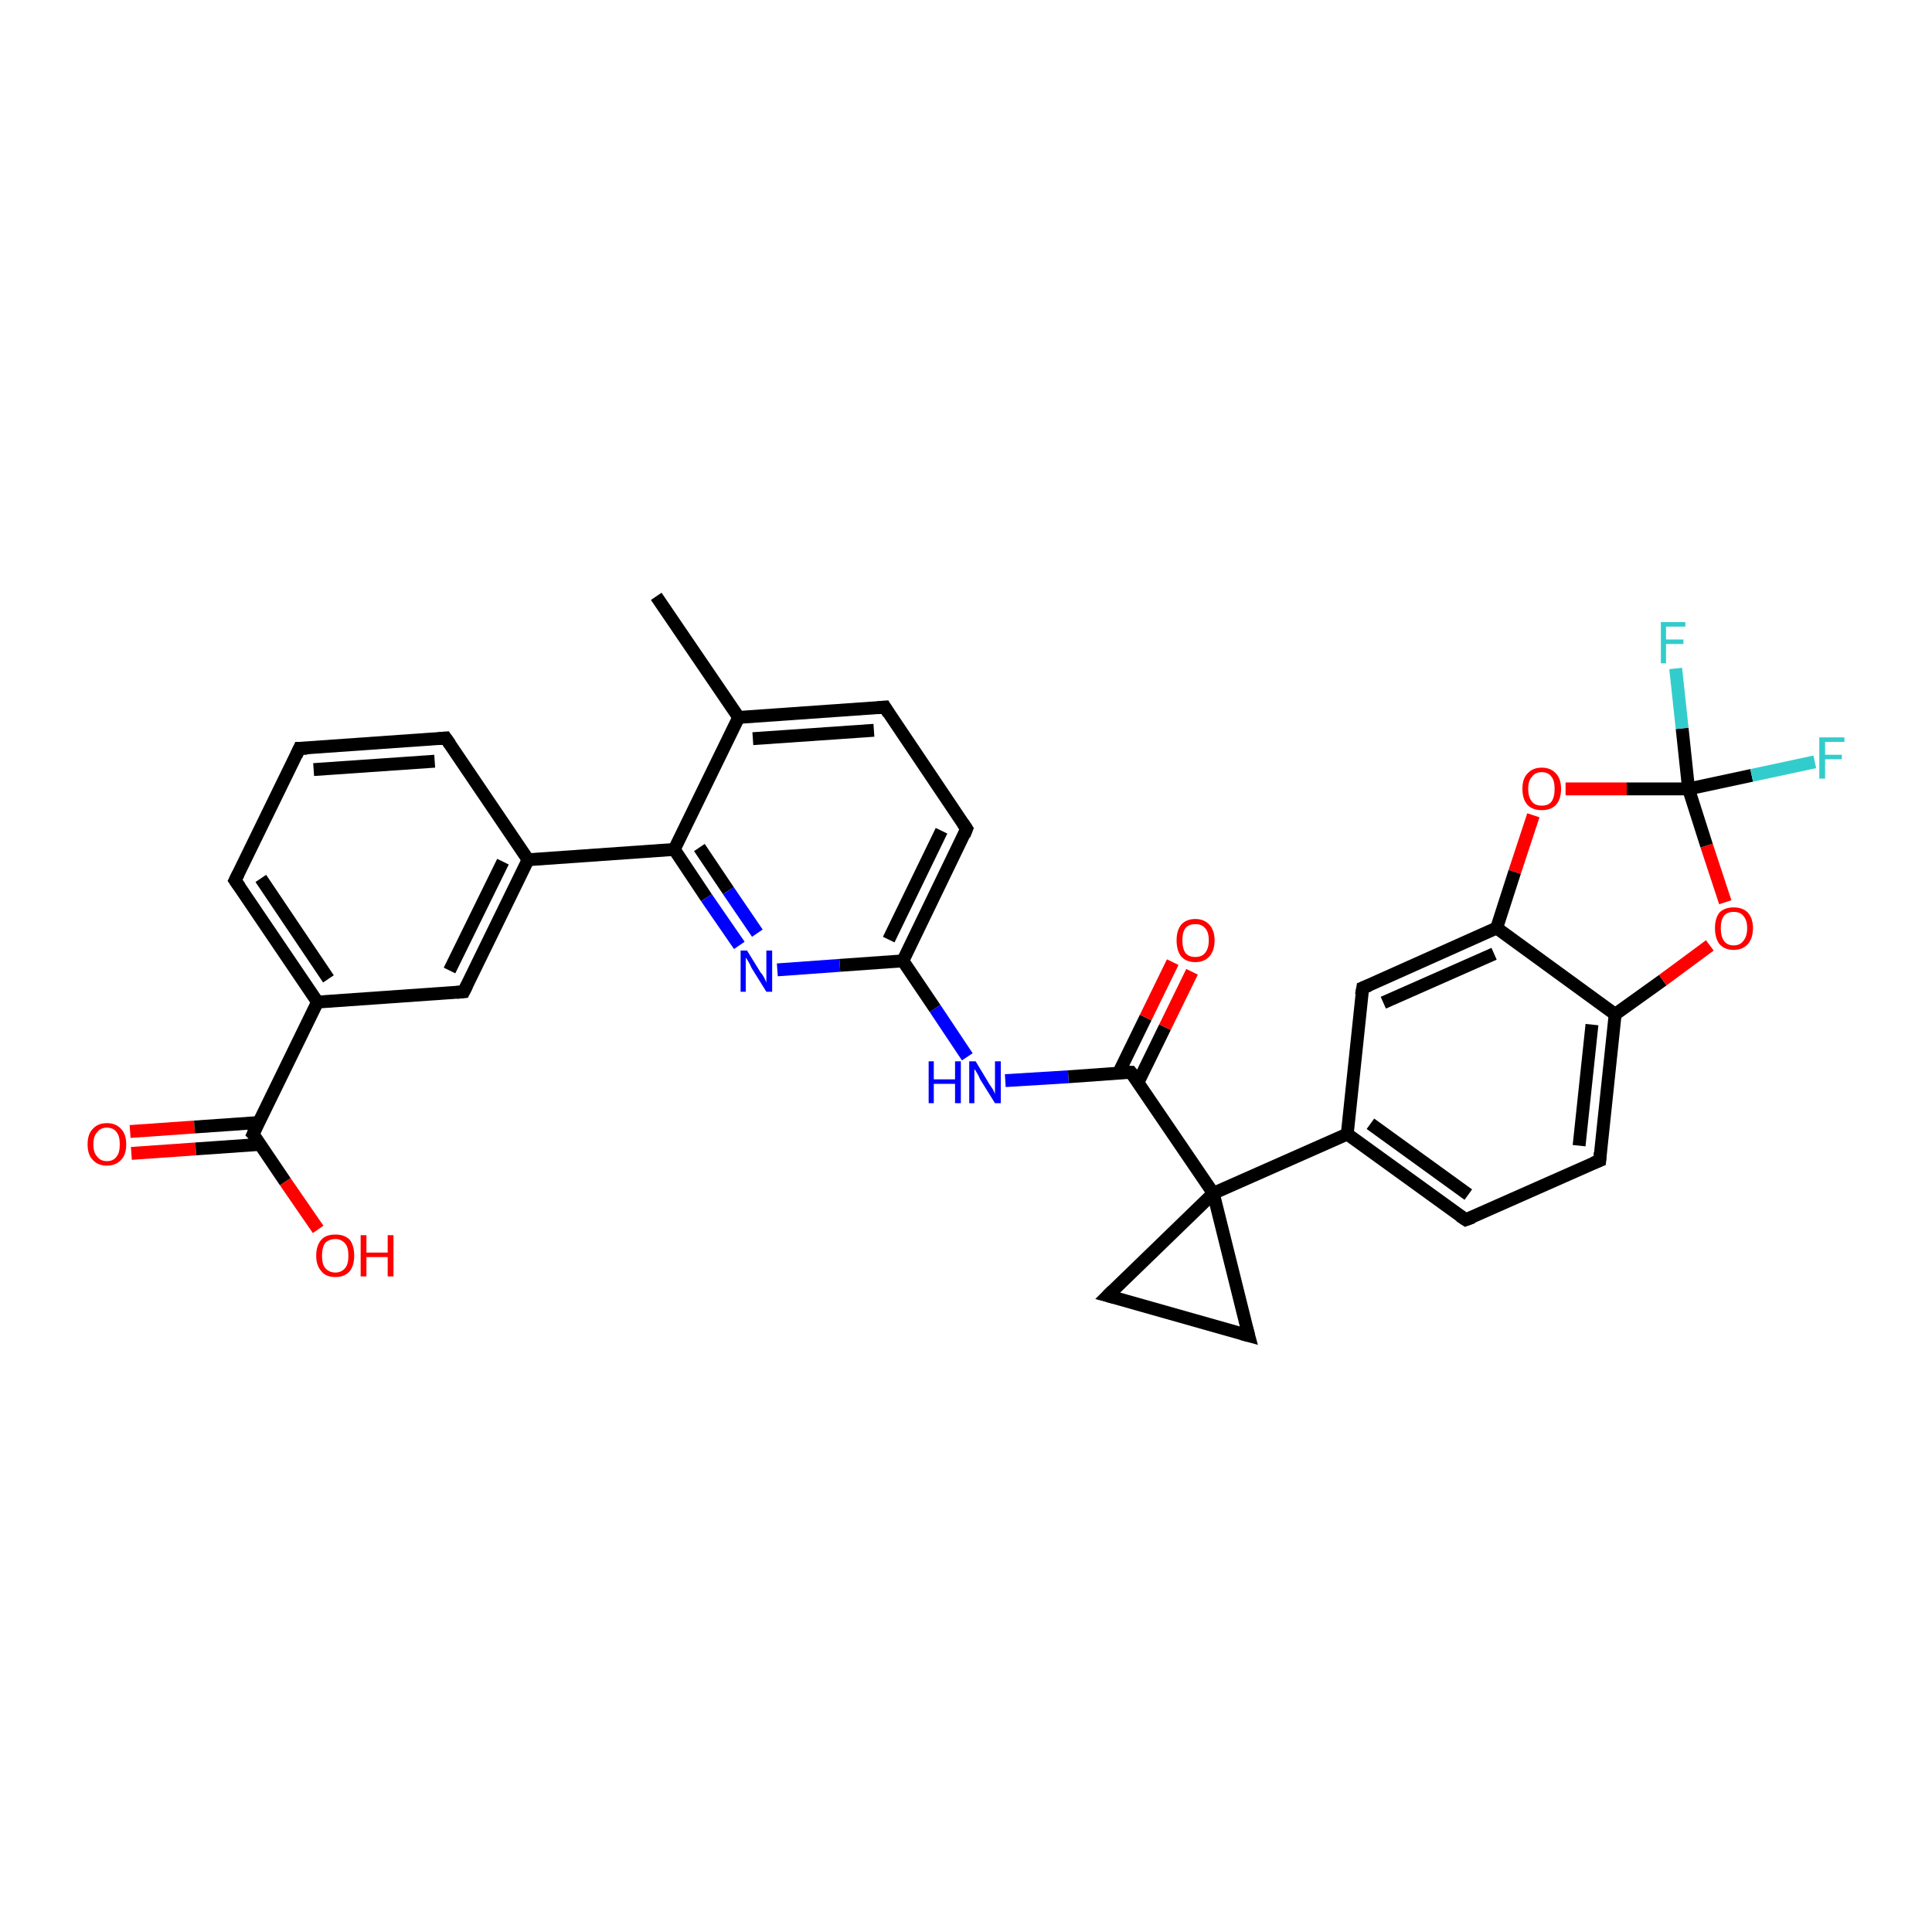 <?xml version='1.0' encoding='iso-8859-1'?>
<svg version='1.1' baseProfile='full'
              xmlns='http://www.w3.org/2000/svg'
                      xmlns:rdkit='http://www.rdkit.org/xml'
                      xmlns:xlink='http://www.w3.org/1999/xlink'
                  xml:space='preserve'
width='300px' height='300px' viewBox='0 0 300 300'>
<!-- END OF HEADER -->
<rect style='opacity:1.0;fill:#FFFFFF;stroke:none' width='300.0' height='300.0' x='0.0' y='0.0'> </rect>
<path class='bond-0 atom-0 atom-1' d='M 20.2,175.7 L 30.2,175.0' style='fill:none;fill-rule:evenodd;stroke:#FF0000;stroke-width:2.0px;stroke-linecap:butt;stroke-linejoin:miter;stroke-opacity:1' />
<path class='bond-0 atom-0 atom-1' d='M 30.2,175.0 L 40.2,174.3' style='fill:none;fill-rule:evenodd;stroke:#000000;stroke-width:2.0px;stroke-linecap:butt;stroke-linejoin:miter;stroke-opacity:1' />
<path class='bond-0 atom-0 atom-1' d='M 20.4,179.1 L 30.4,178.4' style='fill:none;fill-rule:evenodd;stroke:#FF0000;stroke-width:2.0px;stroke-linecap:butt;stroke-linejoin:miter;stroke-opacity:1' />
<path class='bond-0 atom-0 atom-1' d='M 30.4,178.4 L 40.4,177.7' style='fill:none;fill-rule:evenodd;stroke:#000000;stroke-width:2.0px;stroke-linecap:butt;stroke-linejoin:miter;stroke-opacity:1' />
<path class='bond-1 atom-1 atom-2' d='M 39.3,176.1 L 44.3,183.5' style='fill:none;fill-rule:evenodd;stroke:#000000;stroke-width:2.0px;stroke-linecap:butt;stroke-linejoin:miter;stroke-opacity:1' />
<path class='bond-1 atom-1 atom-2' d='M 44.3,183.5 L 49.4,190.9' style='fill:none;fill-rule:evenodd;stroke:#FF0000;stroke-width:2.0px;stroke-linecap:butt;stroke-linejoin:miter;stroke-opacity:1' />
<path class='bond-2 atom-1 atom-3' d='M 39.3,176.1 L 49.3,155.6' style='fill:none;fill-rule:evenodd;stroke:#000000;stroke-width:2.0px;stroke-linecap:butt;stroke-linejoin:miter;stroke-opacity:1' />
<path class='bond-3 atom-3 atom-4' d='M 49.3,155.6 L 36.5,136.7' style='fill:none;fill-rule:evenodd;stroke:#000000;stroke-width:2.0px;stroke-linecap:butt;stroke-linejoin:miter;stroke-opacity:1' />
<path class='bond-3 atom-3 atom-4' d='M 51.0,152.0 L 40.5,136.4' style='fill:none;fill-rule:evenodd;stroke:#000000;stroke-width:2.0px;stroke-linecap:butt;stroke-linejoin:miter;stroke-opacity:1' />
<path class='bond-4 atom-4 atom-5' d='M 36.5,136.7 L 46.5,116.2' style='fill:none;fill-rule:evenodd;stroke:#000000;stroke-width:2.0px;stroke-linecap:butt;stroke-linejoin:miter;stroke-opacity:1' />
<path class='bond-5 atom-5 atom-6' d='M 46.5,116.2 L 69.2,114.6' style='fill:none;fill-rule:evenodd;stroke:#000000;stroke-width:2.0px;stroke-linecap:butt;stroke-linejoin:miter;stroke-opacity:1' />
<path class='bond-5 atom-5 atom-6' d='M 48.7,119.5 L 67.5,118.2' style='fill:none;fill-rule:evenodd;stroke:#000000;stroke-width:2.0px;stroke-linecap:butt;stroke-linejoin:miter;stroke-opacity:1' />
<path class='bond-6 atom-6 atom-7' d='M 69.2,114.6 L 82.0,133.5' style='fill:none;fill-rule:evenodd;stroke:#000000;stroke-width:2.0px;stroke-linecap:butt;stroke-linejoin:miter;stroke-opacity:1' />
<path class='bond-7 atom-7 atom-8' d='M 82.0,133.5 L 72.0,154.0' style='fill:none;fill-rule:evenodd;stroke:#000000;stroke-width:2.0px;stroke-linecap:butt;stroke-linejoin:miter;stroke-opacity:1' />
<path class='bond-7 atom-7 atom-8' d='M 78.1,133.8 L 69.8,150.7' style='fill:none;fill-rule:evenodd;stroke:#000000;stroke-width:2.0px;stroke-linecap:butt;stroke-linejoin:miter;stroke-opacity:1' />
<path class='bond-8 atom-7 atom-9' d='M 82.0,133.5 L 104.7,131.9' style='fill:none;fill-rule:evenodd;stroke:#000000;stroke-width:2.0px;stroke-linecap:butt;stroke-linejoin:miter;stroke-opacity:1' />
<path class='bond-9 atom-9 atom-10' d='M 104.7,131.9 L 109.7,139.4' style='fill:none;fill-rule:evenodd;stroke:#000000;stroke-width:2.0px;stroke-linecap:butt;stroke-linejoin:miter;stroke-opacity:1' />
<path class='bond-9 atom-9 atom-10' d='M 109.7,139.4 L 114.8,146.8' style='fill:none;fill-rule:evenodd;stroke:#0000FF;stroke-width:2.0px;stroke-linecap:butt;stroke-linejoin:miter;stroke-opacity:1' />
<path class='bond-9 atom-9 atom-10' d='M 108.6,131.6 L 113.1,138.3' style='fill:none;fill-rule:evenodd;stroke:#000000;stroke-width:2.0px;stroke-linecap:butt;stroke-linejoin:miter;stroke-opacity:1' />
<path class='bond-9 atom-9 atom-10' d='M 113.1,138.3 L 117.6,144.9' style='fill:none;fill-rule:evenodd;stroke:#0000FF;stroke-width:2.0px;stroke-linecap:butt;stroke-linejoin:miter;stroke-opacity:1' />
<path class='bond-10 atom-10 atom-11' d='M 120.7,150.6 L 130.4,149.9' style='fill:none;fill-rule:evenodd;stroke:#0000FF;stroke-width:2.0px;stroke-linecap:butt;stroke-linejoin:miter;stroke-opacity:1' />
<path class='bond-10 atom-10 atom-11' d='M 130.4,149.9 L 140.2,149.2' style='fill:none;fill-rule:evenodd;stroke:#000000;stroke-width:2.0px;stroke-linecap:butt;stroke-linejoin:miter;stroke-opacity:1' />
<path class='bond-11 atom-11 atom-12' d='M 140.2,149.2 L 150.1,128.7' style='fill:none;fill-rule:evenodd;stroke:#000000;stroke-width:2.0px;stroke-linecap:butt;stroke-linejoin:miter;stroke-opacity:1' />
<path class='bond-11 atom-11 atom-12' d='M 138.0,145.9 L 146.2,129.0' style='fill:none;fill-rule:evenodd;stroke:#000000;stroke-width:2.0px;stroke-linecap:butt;stroke-linejoin:miter;stroke-opacity:1' />
<path class='bond-12 atom-12 atom-13' d='M 150.1,128.7 L 137.4,109.8' style='fill:none;fill-rule:evenodd;stroke:#000000;stroke-width:2.0px;stroke-linecap:butt;stroke-linejoin:miter;stroke-opacity:1' />
<path class='bond-13 atom-13 atom-14' d='M 137.4,109.8 L 114.7,111.4' style='fill:none;fill-rule:evenodd;stroke:#000000;stroke-width:2.0px;stroke-linecap:butt;stroke-linejoin:miter;stroke-opacity:1' />
<path class='bond-13 atom-13 atom-14' d='M 135.7,113.4 L 116.9,114.7' style='fill:none;fill-rule:evenodd;stroke:#000000;stroke-width:2.0px;stroke-linecap:butt;stroke-linejoin:miter;stroke-opacity:1' />
<path class='bond-14 atom-14 atom-15' d='M 114.7,111.4 L 101.9,92.6' style='fill:none;fill-rule:evenodd;stroke:#000000;stroke-width:2.0px;stroke-linecap:butt;stroke-linejoin:miter;stroke-opacity:1' />
<path class='bond-15 atom-11 atom-16' d='M 140.2,149.2 L 145.2,156.6' style='fill:none;fill-rule:evenodd;stroke:#000000;stroke-width:2.0px;stroke-linecap:butt;stroke-linejoin:miter;stroke-opacity:1' />
<path class='bond-15 atom-11 atom-16' d='M 145.2,156.6 L 150.2,164.1' style='fill:none;fill-rule:evenodd;stroke:#0000FF;stroke-width:2.0px;stroke-linecap:butt;stroke-linejoin:miter;stroke-opacity:1' />
<path class='bond-16 atom-16 atom-17' d='M 156.1,167.8 L 165.9,167.2' style='fill:none;fill-rule:evenodd;stroke:#0000FF;stroke-width:2.0px;stroke-linecap:butt;stroke-linejoin:miter;stroke-opacity:1' />
<path class='bond-16 atom-16 atom-17' d='M 165.9,167.2 L 175.6,166.5' style='fill:none;fill-rule:evenodd;stroke:#000000;stroke-width:2.0px;stroke-linecap:butt;stroke-linejoin:miter;stroke-opacity:1' />
<path class='bond-17 atom-17 atom-18' d='M 176.7,168.1 L 180.9,159.5' style='fill:none;fill-rule:evenodd;stroke:#000000;stroke-width:2.0px;stroke-linecap:butt;stroke-linejoin:miter;stroke-opacity:1' />
<path class='bond-17 atom-17 atom-18' d='M 180.9,159.5 L 185.1,150.9' style='fill:none;fill-rule:evenodd;stroke:#FF0000;stroke-width:2.0px;stroke-linecap:butt;stroke-linejoin:miter;stroke-opacity:1' />
<path class='bond-17 atom-17 atom-18' d='M 173.7,166.6 L 177.9,158.0' style='fill:none;fill-rule:evenodd;stroke:#000000;stroke-width:2.0px;stroke-linecap:butt;stroke-linejoin:miter;stroke-opacity:1' />
<path class='bond-17 atom-17 atom-18' d='M 177.9,158.0 L 182.1,149.4' style='fill:none;fill-rule:evenodd;stroke:#FF0000;stroke-width:2.0px;stroke-linecap:butt;stroke-linejoin:miter;stroke-opacity:1' />
<path class='bond-18 atom-17 atom-19' d='M 175.6,166.5 L 188.4,185.3' style='fill:none;fill-rule:evenodd;stroke:#000000;stroke-width:2.0px;stroke-linecap:butt;stroke-linejoin:miter;stroke-opacity:1' />
<path class='bond-19 atom-19 atom-20' d='M 188.4,185.3 L 172.0,201.2' style='fill:none;fill-rule:evenodd;stroke:#000000;stroke-width:2.0px;stroke-linecap:butt;stroke-linejoin:miter;stroke-opacity:1' />
<path class='bond-20 atom-20 atom-21' d='M 172.0,201.2 L 193.9,207.4' style='fill:none;fill-rule:evenodd;stroke:#000000;stroke-width:2.0px;stroke-linecap:butt;stroke-linejoin:miter;stroke-opacity:1' />
<path class='bond-21 atom-19 atom-22' d='M 188.4,185.3 L 209.2,176.1' style='fill:none;fill-rule:evenodd;stroke:#000000;stroke-width:2.0px;stroke-linecap:butt;stroke-linejoin:miter;stroke-opacity:1' />
<path class='bond-22 atom-22 atom-23' d='M 209.2,176.1 L 227.6,189.4' style='fill:none;fill-rule:evenodd;stroke:#000000;stroke-width:2.0px;stroke-linecap:butt;stroke-linejoin:miter;stroke-opacity:1' />
<path class='bond-22 atom-22 atom-23' d='M 212.8,174.5 L 228.0,185.5' style='fill:none;fill-rule:evenodd;stroke:#000000;stroke-width:2.0px;stroke-linecap:butt;stroke-linejoin:miter;stroke-opacity:1' />
<path class='bond-23 atom-23 atom-24' d='M 227.6,189.4 L 248.4,180.2' style='fill:none;fill-rule:evenodd;stroke:#000000;stroke-width:2.0px;stroke-linecap:butt;stroke-linejoin:miter;stroke-opacity:1' />
<path class='bond-24 atom-24 atom-25' d='M 248.4,180.2 L 250.8,157.5' style='fill:none;fill-rule:evenodd;stroke:#000000;stroke-width:2.0px;stroke-linecap:butt;stroke-linejoin:miter;stroke-opacity:1' />
<path class='bond-24 atom-24 atom-25' d='M 245.2,177.9 L 247.2,159.1' style='fill:none;fill-rule:evenodd;stroke:#000000;stroke-width:2.0px;stroke-linecap:butt;stroke-linejoin:miter;stroke-opacity:1' />
<path class='bond-25 atom-25 atom-26' d='M 250.8,157.5 L 258.2,152.2' style='fill:none;fill-rule:evenodd;stroke:#000000;stroke-width:2.0px;stroke-linecap:butt;stroke-linejoin:miter;stroke-opacity:1' />
<path class='bond-25 atom-25 atom-26' d='M 258.2,152.2 L 265.5,146.8' style='fill:none;fill-rule:evenodd;stroke:#FF0000;stroke-width:2.0px;stroke-linecap:butt;stroke-linejoin:miter;stroke-opacity:1' />
<path class='bond-26 atom-26 atom-27' d='M 267.9,140.1 L 265.0,131.3' style='fill:none;fill-rule:evenodd;stroke:#FF0000;stroke-width:2.0px;stroke-linecap:butt;stroke-linejoin:miter;stroke-opacity:1' />
<path class='bond-26 atom-26 atom-27' d='M 265.0,131.3 L 262.2,122.5' style='fill:none;fill-rule:evenodd;stroke:#000000;stroke-width:2.0px;stroke-linecap:butt;stroke-linejoin:miter;stroke-opacity:1' />
<path class='bond-27 atom-27 atom-28' d='M 262.2,122.5 L 272.0,120.4' style='fill:none;fill-rule:evenodd;stroke:#000000;stroke-width:2.0px;stroke-linecap:butt;stroke-linejoin:miter;stroke-opacity:1' />
<path class='bond-27 atom-27 atom-28' d='M 272.0,120.4 L 281.8,118.3' style='fill:none;fill-rule:evenodd;stroke:#33CCCC;stroke-width:2.0px;stroke-linecap:butt;stroke-linejoin:miter;stroke-opacity:1' />
<path class='bond-28 atom-27 atom-29' d='M 262.2,122.5 L 261.2,113.1' style='fill:none;fill-rule:evenodd;stroke:#000000;stroke-width:2.0px;stroke-linecap:butt;stroke-linejoin:miter;stroke-opacity:1' />
<path class='bond-28 atom-27 atom-29' d='M 261.2,113.1 L 260.2,103.8' style='fill:none;fill-rule:evenodd;stroke:#33CCCC;stroke-width:2.0px;stroke-linecap:butt;stroke-linejoin:miter;stroke-opacity:1' />
<path class='bond-29 atom-27 atom-30' d='M 262.2,122.5 L 252.6,122.5' style='fill:none;fill-rule:evenodd;stroke:#000000;stroke-width:2.0px;stroke-linecap:butt;stroke-linejoin:miter;stroke-opacity:1' />
<path class='bond-29 atom-27 atom-30' d='M 252.6,122.5 L 243.1,122.5' style='fill:none;fill-rule:evenodd;stroke:#FF0000;stroke-width:2.0px;stroke-linecap:butt;stroke-linejoin:miter;stroke-opacity:1' />
<path class='bond-30 atom-30 atom-31' d='M 238.1,126.6 L 235.2,135.4' style='fill:none;fill-rule:evenodd;stroke:#FF0000;stroke-width:2.0px;stroke-linecap:butt;stroke-linejoin:miter;stroke-opacity:1' />
<path class='bond-30 atom-30 atom-31' d='M 235.2,135.4 L 232.4,144.1' style='fill:none;fill-rule:evenodd;stroke:#000000;stroke-width:2.0px;stroke-linecap:butt;stroke-linejoin:miter;stroke-opacity:1' />
<path class='bond-31 atom-31 atom-32' d='M 232.4,144.1 L 211.6,153.4' style='fill:none;fill-rule:evenodd;stroke:#000000;stroke-width:2.0px;stroke-linecap:butt;stroke-linejoin:miter;stroke-opacity:1' />
<path class='bond-31 atom-31 atom-32' d='M 232.0,148.1 L 214.8,155.7' style='fill:none;fill-rule:evenodd;stroke:#000000;stroke-width:2.0px;stroke-linecap:butt;stroke-linejoin:miter;stroke-opacity:1' />
<path class='bond-32 atom-8 atom-3' d='M 72.0,154.0 L 49.3,155.6' style='fill:none;fill-rule:evenodd;stroke:#000000;stroke-width:2.0px;stroke-linecap:butt;stroke-linejoin:miter;stroke-opacity:1' />
<path class='bond-33 atom-14 atom-9' d='M 114.7,111.4 L 104.7,131.9' style='fill:none;fill-rule:evenodd;stroke:#000000;stroke-width:2.0px;stroke-linecap:butt;stroke-linejoin:miter;stroke-opacity:1' />
<path class='bond-34 atom-21 atom-19' d='M 193.9,207.4 L 188.4,185.3' style='fill:none;fill-rule:evenodd;stroke:#000000;stroke-width:2.0px;stroke-linecap:butt;stroke-linejoin:miter;stroke-opacity:1' />
<path class='bond-35 atom-32 atom-22' d='M 211.6,153.4 L 209.2,176.1' style='fill:none;fill-rule:evenodd;stroke:#000000;stroke-width:2.0px;stroke-linecap:butt;stroke-linejoin:miter;stroke-opacity:1' />
<path class='bond-36 atom-31 atom-25' d='M 232.4,144.1 L 250.8,157.5' style='fill:none;fill-rule:evenodd;stroke:#000000;stroke-width:2.0px;stroke-linecap:butt;stroke-linejoin:miter;stroke-opacity:1' />
<path d='M 39.6,176.4 L 39.3,176.1 L 39.8,175.0' style='fill:none;stroke:#000000;stroke-width:2.0px;stroke-linecap:butt;stroke-linejoin:miter;stroke-opacity:1;' />
<path d='M 37.2,137.7 L 36.5,136.7 L 37.0,135.7' style='fill:none;stroke:#000000;stroke-width:2.0px;stroke-linecap:butt;stroke-linejoin:miter;stroke-opacity:1;' />
<path d='M 46.0,117.3 L 46.5,116.2 L 47.7,116.2' style='fill:none;stroke:#000000;stroke-width:2.0px;stroke-linecap:butt;stroke-linejoin:miter;stroke-opacity:1;' />
<path d='M 68.1,114.7 L 69.2,114.6 L 69.9,115.6' style='fill:none;stroke:#000000;stroke-width:2.0px;stroke-linecap:butt;stroke-linejoin:miter;stroke-opacity:1;' />
<path d='M 72.5,153.0 L 72.0,154.0 L 70.9,154.1' style='fill:none;stroke:#000000;stroke-width:2.0px;stroke-linecap:butt;stroke-linejoin:miter;stroke-opacity:1;' />
<path d='M 149.7,129.7 L 150.1,128.7 L 149.5,127.8' style='fill:none;stroke:#000000;stroke-width:2.0px;stroke-linecap:butt;stroke-linejoin:miter;stroke-opacity:1;' />
<path d='M 138.0,110.8 L 137.4,109.8 L 136.3,109.9' style='fill:none;stroke:#000000;stroke-width:2.0px;stroke-linecap:butt;stroke-linejoin:miter;stroke-opacity:1;' />
<path d='M 175.2,166.5 L 175.6,166.5 L 176.3,167.4' style='fill:none;stroke:#000000;stroke-width:2.0px;stroke-linecap:butt;stroke-linejoin:miter;stroke-opacity:1;' />
<path d='M 172.8,200.4 L 172.0,201.2 L 173.1,201.5' style='fill:none;stroke:#000000;stroke-width:2.0px;stroke-linecap:butt;stroke-linejoin:miter;stroke-opacity:1;' />
<path d='M 192.8,207.1 L 193.9,207.4 L 193.6,206.3' style='fill:none;stroke:#000000;stroke-width:2.0px;stroke-linecap:butt;stroke-linejoin:miter;stroke-opacity:1;' />
<path d='M 226.7,188.8 L 227.6,189.4 L 228.7,189.0' style='fill:none;stroke:#000000;stroke-width:2.0px;stroke-linecap:butt;stroke-linejoin:miter;stroke-opacity:1;' />
<path d='M 247.4,180.6 L 248.4,180.2 L 248.5,179.0' style='fill:none;stroke:#000000;stroke-width:2.0px;stroke-linecap:butt;stroke-linejoin:miter;stroke-opacity:1;' />
<path d='M 212.6,153.0 L 211.6,153.4 L 211.4,154.5' style='fill:none;stroke:#000000;stroke-width:2.0px;stroke-linecap:butt;stroke-linejoin:miter;stroke-opacity:1;' />
<path class='atom-0' d='M 13.6 177.7
Q 13.6 176.1, 14.4 175.3
Q 15.2 174.4, 16.6 174.4
Q 18.0 174.4, 18.8 175.3
Q 19.6 176.1, 19.6 177.7
Q 19.6 179.3, 18.8 180.1
Q 18.0 181.0, 16.6 181.0
Q 15.2 181.0, 14.4 180.1
Q 13.6 179.3, 13.6 177.7
M 16.6 180.3
Q 17.6 180.3, 18.1 179.6
Q 18.6 179.0, 18.6 177.7
Q 18.6 176.4, 18.1 175.8
Q 17.6 175.1, 16.6 175.1
Q 15.6 175.1, 15.1 175.8
Q 14.5 176.4, 14.5 177.7
Q 14.5 179.0, 15.1 179.6
Q 15.6 180.3, 16.6 180.3
' fill='#FF0000'/>
<path class='atom-2' d='M 49.1 195.0
Q 49.1 193.4, 49.9 192.5
Q 50.6 191.7, 52.1 191.7
Q 53.5 191.7, 54.3 192.5
Q 55.0 193.4, 55.0 195.0
Q 55.0 196.5, 54.3 197.4
Q 53.5 198.3, 52.1 198.3
Q 50.6 198.3, 49.9 197.4
Q 49.1 196.5, 49.1 195.0
M 52.1 197.6
Q 53.0 197.6, 53.6 196.9
Q 54.1 196.3, 54.1 195.0
Q 54.1 193.7, 53.6 193.1
Q 53.0 192.4, 52.1 192.4
Q 51.1 192.4, 50.5 193.0
Q 50.0 193.7, 50.0 195.0
Q 50.0 196.3, 50.5 196.9
Q 51.1 197.6, 52.1 197.6
' fill='#FF0000'/>
<path class='atom-2' d='M 56.0 191.8
L 56.9 191.8
L 56.9 194.5
L 60.2 194.5
L 60.2 191.8
L 61.1 191.8
L 61.1 198.2
L 60.2 198.2
L 60.2 195.2
L 56.9 195.2
L 56.9 198.2
L 56.0 198.2
L 56.0 191.8
' fill='#FF0000'/>
<path class='atom-10' d='M 116.0 147.6
L 118.1 151.0
Q 118.4 151.3, 118.7 151.9
Q 119.0 152.5, 119.0 152.6
L 119.0 147.6
L 119.9 147.6
L 119.9 154.0
L 119.0 154.0
L 116.7 150.3
Q 116.5 149.8, 116.2 149.3
Q 115.9 148.8, 115.8 148.7
L 115.8 154.0
L 115.0 154.0
L 115.0 147.6
L 116.0 147.6
' fill='#0000FF'/>
<path class='atom-16' d='M 144.2 164.8
L 145.0 164.8
L 145.0 167.6
L 148.3 167.6
L 148.3 164.8
L 149.2 164.8
L 149.2 171.3
L 148.3 171.3
L 148.3 168.3
L 145.0 168.3
L 145.0 171.3
L 144.2 171.3
L 144.2 164.8
' fill='#0000FF'/>
<path class='atom-16' d='M 151.5 164.8
L 153.6 168.3
Q 153.8 168.6, 154.2 169.2
Q 154.5 169.8, 154.5 169.9
L 154.5 164.8
L 155.4 164.8
L 155.4 171.3
L 154.5 171.3
L 152.2 167.6
Q 152.0 167.1, 151.7 166.6
Q 151.4 166.1, 151.3 166.0
L 151.3 171.3
L 150.5 171.3
L 150.5 164.8
L 151.5 164.8
' fill='#0000FF'/>
<path class='atom-18' d='M 182.7 146.0
Q 182.7 144.5, 183.4 143.6
Q 184.2 142.7, 185.6 142.7
Q 187.0 142.7, 187.8 143.6
Q 188.6 144.5, 188.6 146.0
Q 188.6 147.6, 187.8 148.5
Q 187.0 149.4, 185.6 149.4
Q 184.2 149.4, 183.4 148.5
Q 182.7 147.6, 182.7 146.0
M 185.6 148.6
Q 186.6 148.6, 187.1 148.0
Q 187.7 147.3, 187.7 146.0
Q 187.7 144.7, 187.1 144.1
Q 186.6 143.5, 185.6 143.5
Q 184.6 143.5, 184.1 144.1
Q 183.6 144.7, 183.6 146.0
Q 183.6 147.3, 184.1 148.0
Q 184.6 148.6, 185.6 148.6
' fill='#FF0000'/>
<path class='atom-26' d='M 266.3 144.1
Q 266.3 142.6, 267.0 141.7
Q 267.8 140.9, 269.2 140.9
Q 270.6 140.9, 271.4 141.7
Q 272.2 142.6, 272.2 144.1
Q 272.2 145.7, 271.4 146.6
Q 270.6 147.5, 269.2 147.5
Q 267.8 147.5, 267.0 146.6
Q 266.3 145.7, 266.3 144.1
M 269.2 146.8
Q 270.2 146.8, 270.7 146.1
Q 271.3 145.4, 271.3 144.1
Q 271.3 142.9, 270.7 142.2
Q 270.2 141.6, 269.2 141.6
Q 268.2 141.6, 267.7 142.2
Q 267.2 142.9, 267.2 144.1
Q 267.2 145.4, 267.7 146.1
Q 268.2 146.8, 269.2 146.8
' fill='#FF0000'/>
<path class='atom-28' d='M 282.5 114.5
L 286.4 114.5
L 286.4 115.2
L 283.4 115.2
L 283.4 117.2
L 286.0 117.2
L 286.0 117.9
L 283.4 117.9
L 283.4 120.9
L 282.5 120.9
L 282.5 114.5
' fill='#33CCCC'/>
<path class='atom-29' d='M 257.9 96.6
L 261.7 96.6
L 261.7 97.3
L 258.7 97.3
L 258.7 99.3
L 261.4 99.3
L 261.4 100.0
L 258.7 100.0
L 258.7 103.0
L 257.9 103.0
L 257.9 96.6
' fill='#33CCCC'/>
<path class='atom-30' d='M 236.4 122.5
Q 236.4 120.9, 237.2 120.1
Q 238.0 119.2, 239.4 119.2
Q 240.8 119.2, 241.6 120.1
Q 242.4 120.9, 242.4 122.5
Q 242.4 124.1, 241.6 125.0
Q 240.8 125.8, 239.4 125.8
Q 238.0 125.8, 237.2 125.0
Q 236.4 124.1, 236.4 122.5
M 239.4 125.1
Q 240.4 125.1, 240.9 124.5
Q 241.4 123.8, 241.4 122.5
Q 241.4 121.2, 240.9 120.6
Q 240.4 119.9, 239.4 119.9
Q 238.4 119.9, 237.9 120.6
Q 237.3 121.2, 237.3 122.5
Q 237.3 123.8, 237.9 124.5
Q 238.4 125.1, 239.4 125.1
' fill='#FF0000'/>
</svg>
